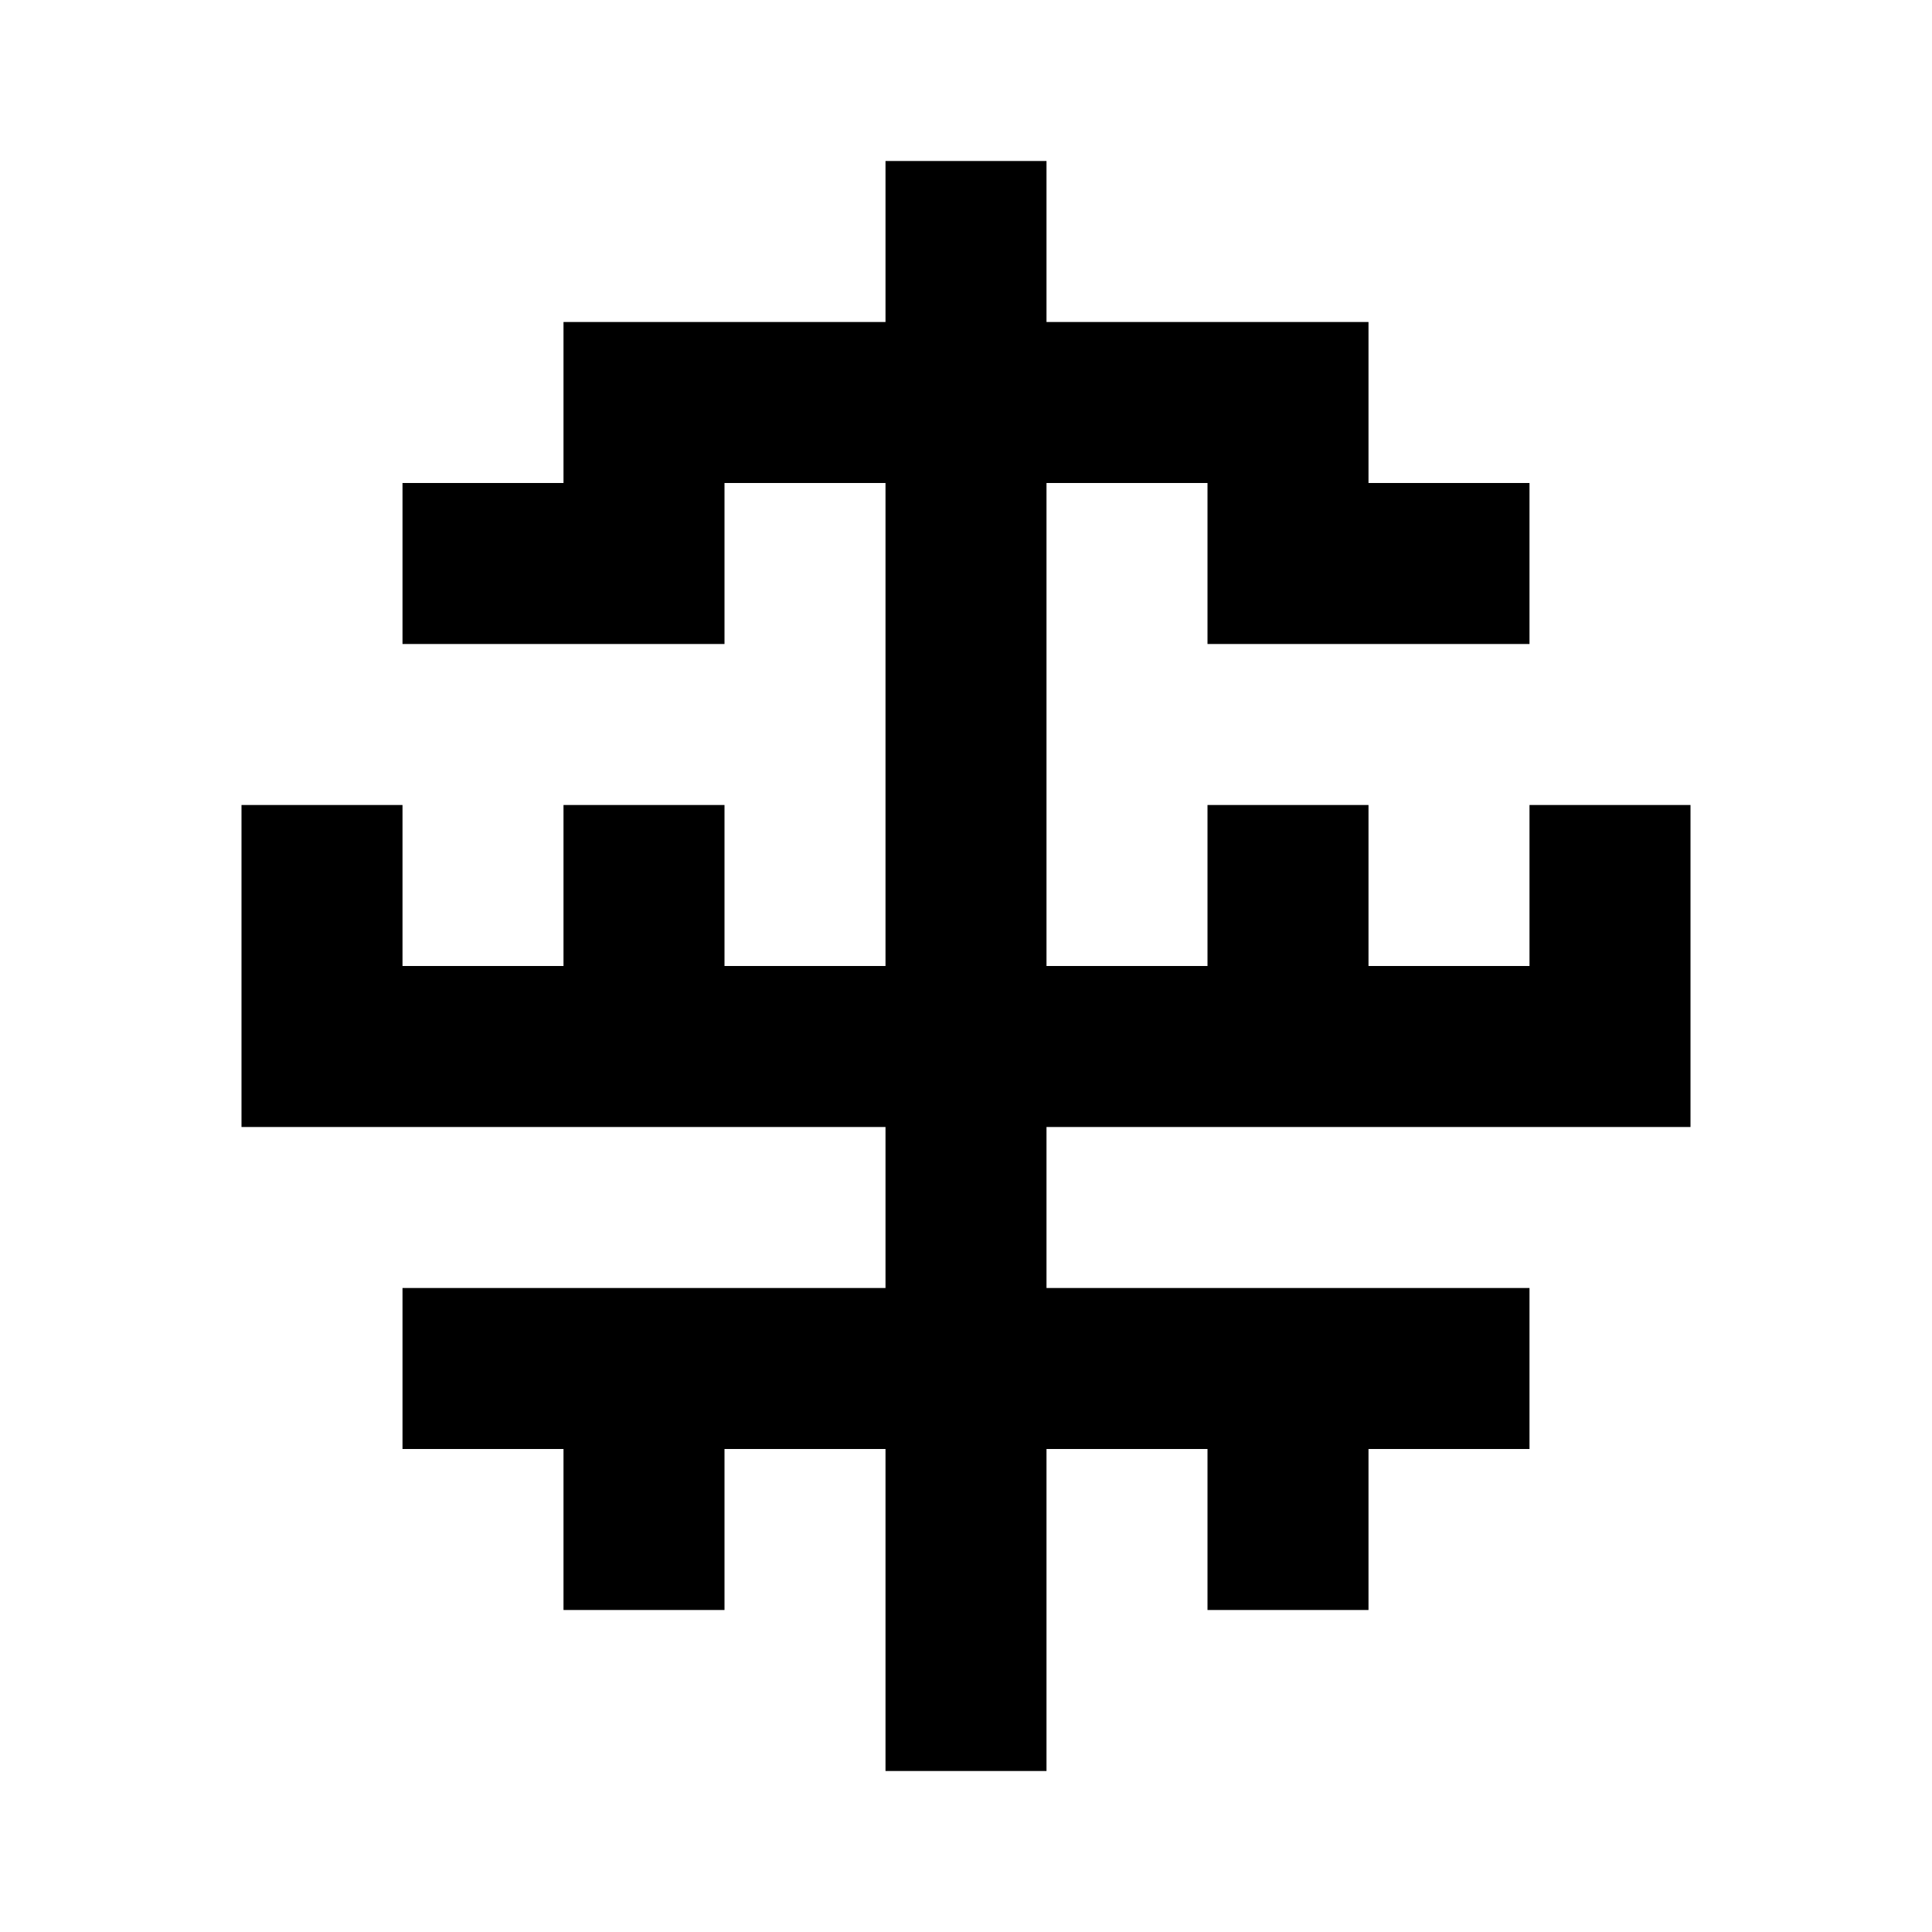 <svg width="24" height="24" viewBox="0 0 24 24" fill="none" xmlns="http://www.w3.org/2000/svg">
<path d="M19 8H15V6H13V12H15V10H17V12H19V10H21V14H13V16H19V18H17V20H15V18H13V22H11V18H9V20H7V18H5V16H11V14H3V10H5V12H7V10H9V12H11V6H9V8H5V6H7V4H11V2H13V4H17V6H19V8Z" fill="black"/>
</svg>
